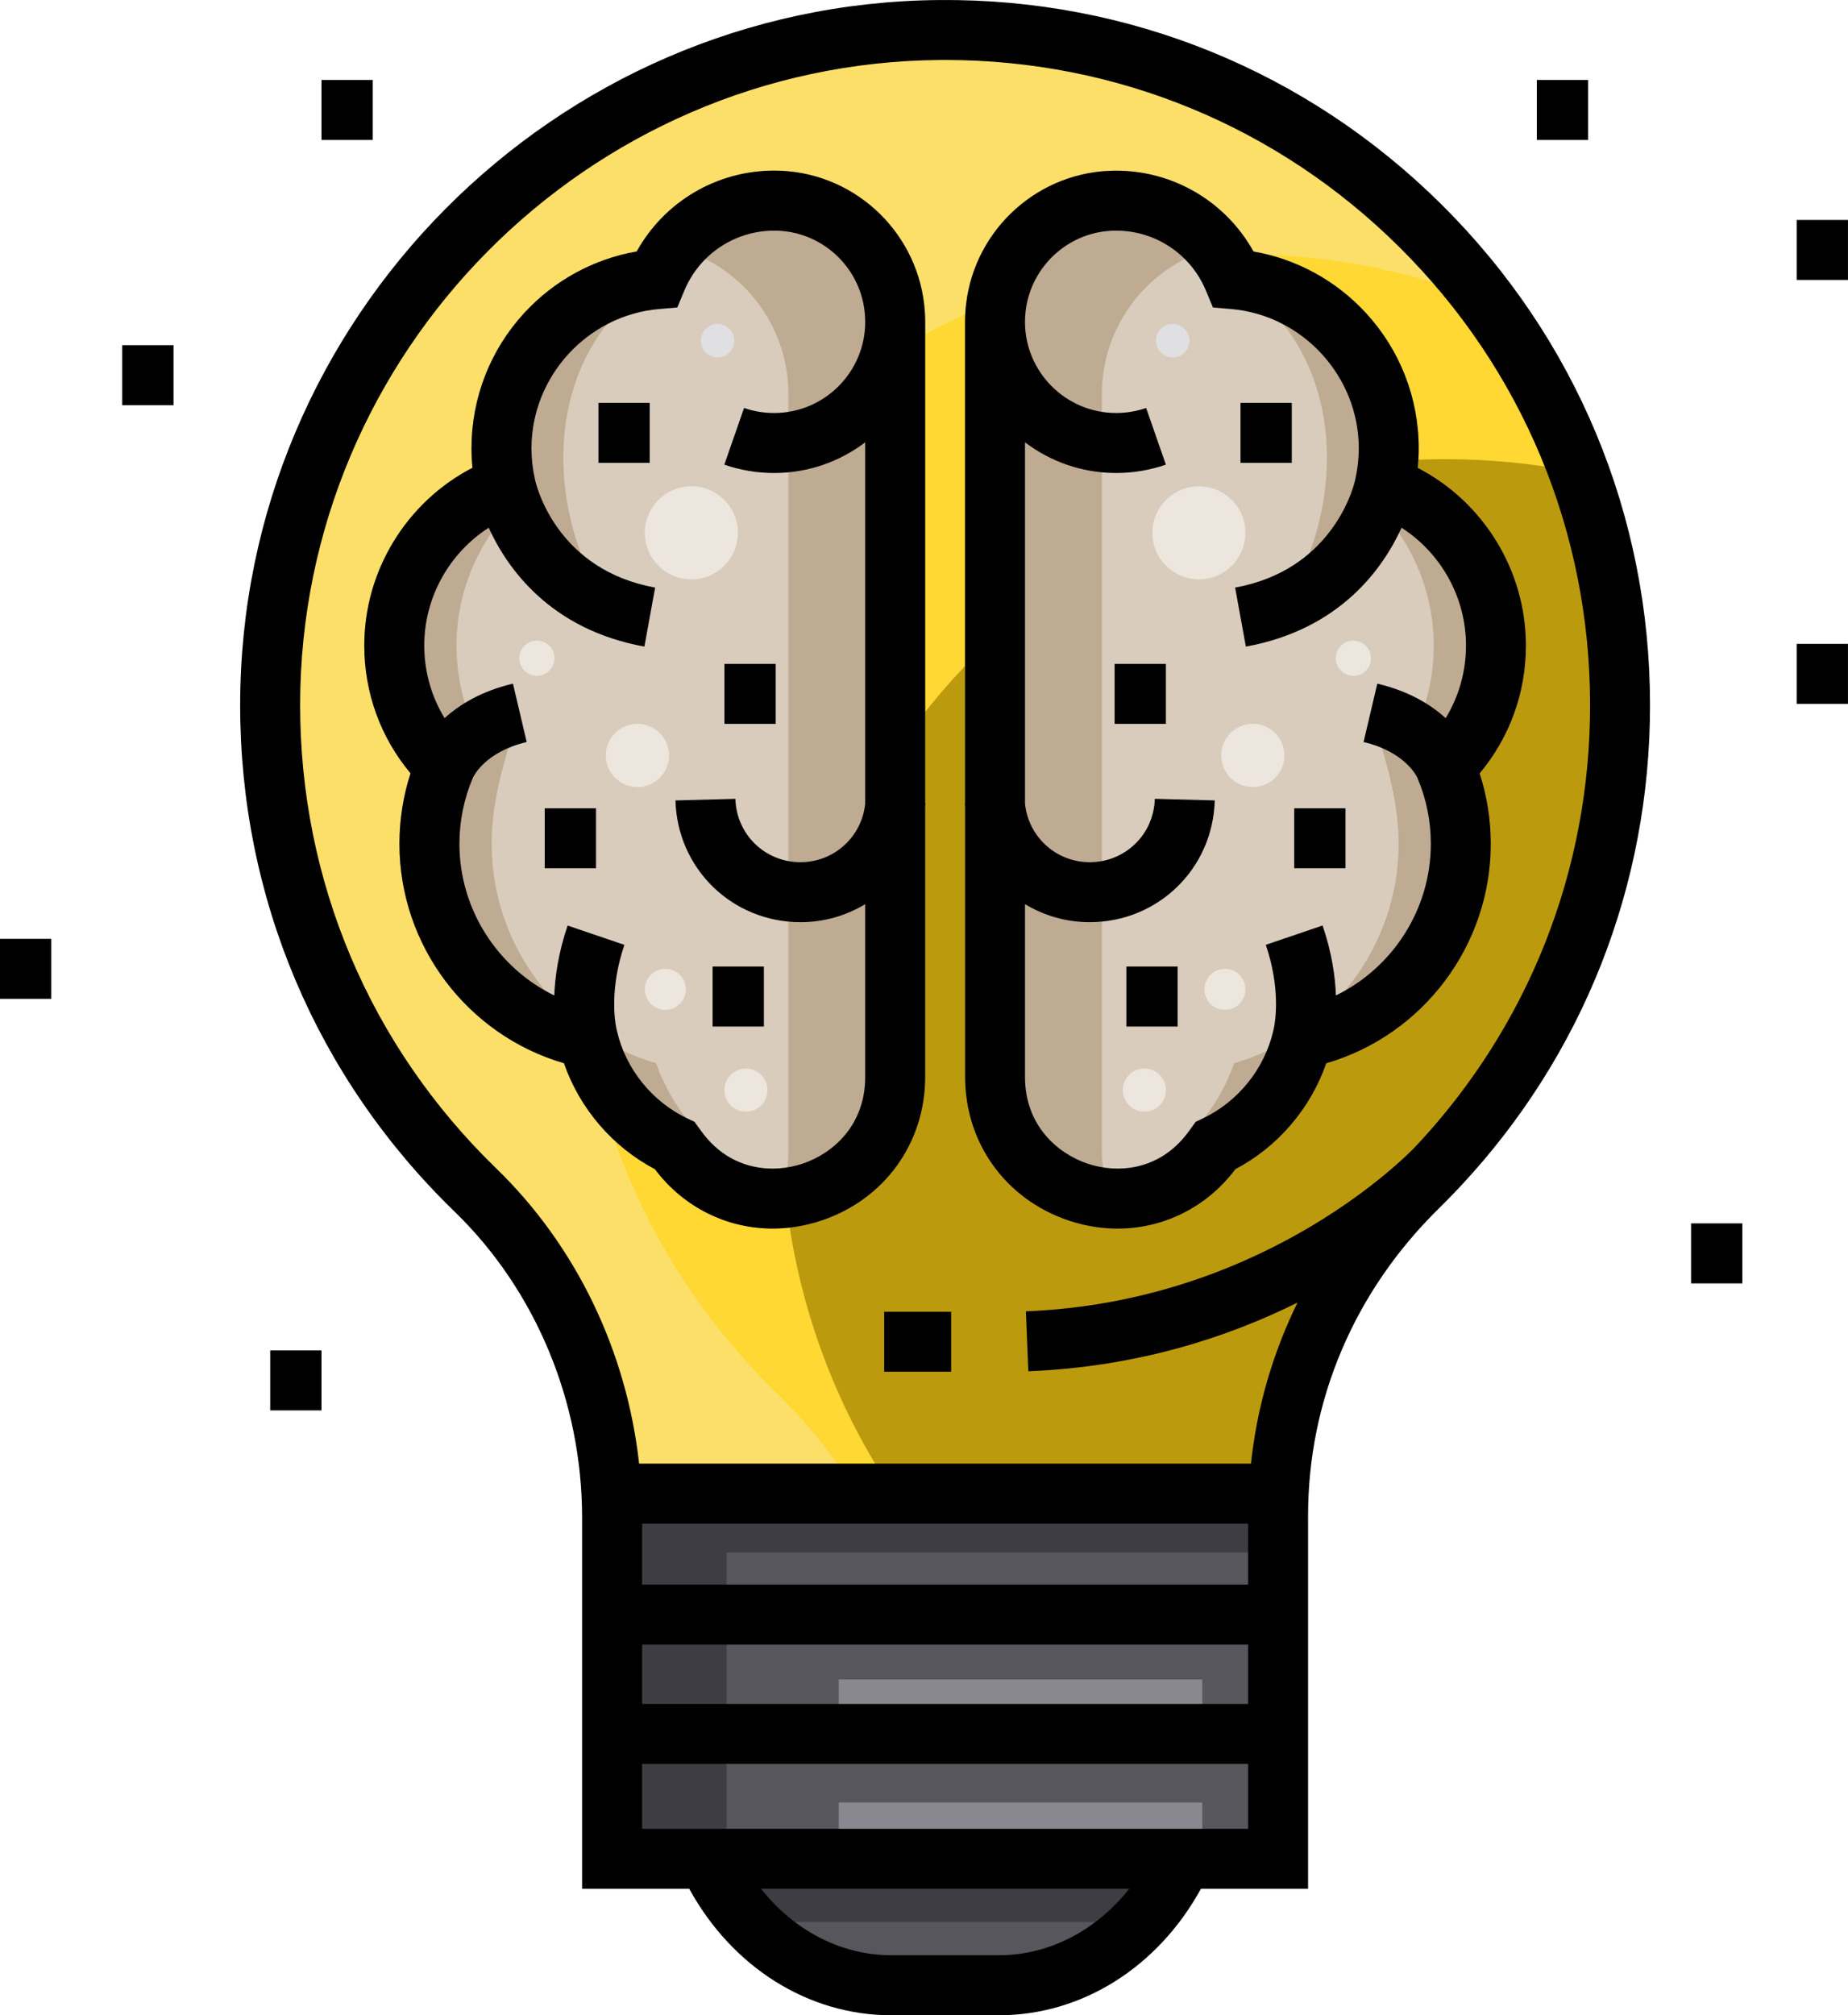 <?xml version="1.0" encoding="iso-8859-1"?>
<!-- Generator: Adobe Illustrator 21.1.0, SVG Export Plug-In . SVG Version: 6.00 Build 0)  -->
<svg version="1.1" id="Layer_1" xmlns="http://www.w3.org/2000/svg" xmlns:xlink="http://www.w3.org/1999/xlink" x="0px" y="0px"
	 viewBox="174.895 362 64.213 70" style="enable-background:new 174.895 362 64.213 70;" xml:space="preserve">
<g>
	<path style="fill:#FCDF68;" d="M230.801,386.438c0,3.862-0.964,7.701-2.827,11.087c-0.927,1.685-2.264,3.021-3.273,4.605
		c-1.197,1.882-2.464,3.715-3.828,5.479c-0.681,0.881-1.168,1.539-1.506,2.613c-0.342,1.084-0.574,2.2-0.695,3.331h-21.88
		c-0.443-4.015-2.248-7.781-5.106-10.551c-4.527-4.387-7.018-10.273-7.015-16.575c0.006-12.612,10.268-22.954,22.878-23.054h0.189
		c6.127,0,11.89,2.371,16.243,6.69c0.686,0.681,1.324,1.396,1.913,2.143C229.076,376.25,230.801,381.209,230.801,386.438z"/>
	<path style="fill:#FFD833;" d="M230.801,386.438c0,3.862-0.964,7.701-2.827,11.087c-0.927,1.685-2.264,3.021-3.273,4.605
		c-1.197,1.882-2.464,3.715-3.828,5.479c-0.681,0.881-1.168,1.539-1.506,2.613c-0.342,1.084-0.574,2.2-0.695,3.331h-14.215
		c-0.71-1.125-1.549-2.167-2.509-3.096c-4.526-4.387-7.018-10.273-7.015-16.575c0.006-12.612,10.268-22.954,22.879-23.054H218
		c2.734,0,5.397,0.472,7.893,1.379c1.47,1.867,2.63,3.933,3.452,6.127C230.302,380.89,230.801,383.625,230.801,386.438z"/>
	<path style="fill:#BC9A0D;" d="M230.801,386.438c0,3.862-0.964,7.701-2.827,11.087c-0.927,1.685-2.264,3.021-3.273,4.605
		c-1.197,1.882-2.464,3.715-3.828,5.479c-0.681,0.881-1.168,1.539-1.506,2.613c-0.342,1.084-0.574,2.2-0.695,3.331h-12.923
		c-2.407-3.699-3.695-8.017-3.694-12.549c0.006-12.612,10.268-22.954,22.879-23.054h0.188c1.432,0,2.845,0.129,4.223,0.385
		C230.302,380.89,230.801,383.625,230.801,386.438z"/>
	<path style="fill:#BFAB92;" d="M207.051,389.901c-0.001,0.04-0.006,0.081-0.008,0.119v9.389c0,2.291-1.409,4.247-3.59,4.983
		c-0.567,0.19-1.143,0.283-1.707,0.283c-0.075,0-0.15-0.001-0.224-0.006c-1.495-0.064-2.898-0.779-3.856-2.038
		c-0.006-0.007-0.011-0.014-0.017-0.021c-1.475-0.778-2.614-2.111-3.158-3.678c-3.348-0.974-5.716-4.081-5.716-7.619
		c0-0.84,0.129-1.663,0.385-2.45c-1.04-1.245-1.607-2.799-1.607-4.442c0-2.609,1.481-4.991,3.759-6.171
		c-0.022-0.226-0.033-0.453-0.033-0.678c0-1.75,0.653-3.421,1.839-4.706c1.04-1.127,2.409-1.87,3.902-2.131
		c0.057-0.103,0.117-0.203,0.179-0.3c0.996-1.549,2.713-2.507,4.599-2.507c2.684,0,4.902,2.027,5.206,4.629h0.001
		c0,0.007,0,0.013,0.001,0.018c0.01,0.088,0.018,0.174,0.024,0.261c0,0.014,0.001,0.026,0.003,0.039
		c0.006,0.099,0.008,0.197,0.008,0.297v16.729H207.051L207.051,389.901z"/>
	<path style="fill:#D9CCBC;" d="M202.297,392.406c-0.001,0.04-0.006,0.081-0.008,0.119v9.389c0,0.633-0.107,1.239-0.31,1.802
		c-0.413-0.296-0.786-0.658-1.11-1.084c-0.006-0.007-0.011-0.014-0.017-0.021c-1.475-0.778-2.614-2.111-3.158-3.678
		c-3.348-0.974-5.716-4.081-5.716-7.619c0-1.389,0.374-2.684,0.781-3.996c-0.037,0.119-0.861-0.037-0.96-0.062
		c-0.417-0.107-0.54-0.19-0.673-0.587c-0.243-0.725-0.37-1.482-0.37-2.247c0-1.415,0.446-2.813,1.255-3.973
		c0.089-0.127,0.195-0.332,0.32-0.424c0.22-0.161,0.137-0.117,0.384,0.037c0.355,0.222,0.677,0.553,1.002,0.819
		c0.647,0.529,1.294,1.058,1.94,1.587c-1.644-2.958-1.724-7.017,0.663-9.601c0.828-0.896,1.863-1.55,3.005-1.911
		c1.575,0.765,2.713,2.296,2.926,4.106c0.001,0.007,0.001,0.013,0.003,0.018c0.01,0.088,0.017,0.174,0.022,0.261
		c0.001,0.014,0.003,0.026,0.003,0.039c0.006,0.099,0.01,0.197,0.01,0.297v16.729H202.297L202.297,392.406z"/>
	<path style="fill:#BFAB92;" d="M208.42,389.901c0.001,0.04,0.006,0.081,0.008,0.119v9.389c0,2.291,1.409,4.247,3.59,4.983
		c0.567,0.19,1.143,0.283,1.707,0.283c0.075,0,0.15-0.001,0.224-0.006c1.495-0.064,2.898-0.779,3.856-2.038
		c0.006-0.007,0.011-0.014,0.017-0.021c1.475-0.778,2.614-2.111,3.158-3.678c3.348-0.974,5.716-4.081,5.716-7.619
		c0-0.84-0.129-1.663-0.385-2.45c1.04-1.245,1.607-2.799,1.607-4.442c0-2.609-1.481-4.991-3.759-6.171
		c0.022-0.226,0.033-0.453,0.033-0.678c0-1.75-0.653-3.421-1.839-4.706c-1.04-1.127-2.409-1.87-3.902-2.131
		c-0.057-0.103-0.117-0.203-0.179-0.3c-0.996-1.549-2.713-2.507-4.599-2.507c-2.684,0-4.902,2.027-5.206,4.629h-0.001
		c0,0.007,0,0.013-0.001,0.018c-0.01,0.088-0.018,0.174-0.024,0.261c0,0.014-0.001,0.026-0.003,0.039
		c-0.006,0.099-0.008,0.197-0.008,0.297v16.729H208.42L208.42,389.901z"/>
	<path style="fill:#D9CCBC;" d="M213.174,392.406c0.001,0.04,0.006,0.081,0.008,0.119v9.389c0,0.633,0.107,1.239,0.31,1.802
		c0.413-0.296,0.786-0.658,1.11-1.084c0.006-0.007,0.011-0.014,0.017-0.021c1.475-0.778,2.614-2.111,3.158-3.678
		c3.348-0.974,5.716-4.081,5.716-7.619c0-1.389-0.374-2.684-0.781-3.996c0.037,0.119,0.862-0.037,0.96-0.062
		c0.417-0.107,0.54-0.19,0.673-0.587c0.243-0.725,0.37-1.482,0.37-2.247c0-1.415-0.446-2.813-1.255-3.973
		c-0.089-0.127-0.195-0.332-0.32-0.424c-0.22-0.161-0.137-0.117-0.384,0.037c-0.355,0.222-0.677,0.553-1.001,0.819
		c-0.647,0.529-1.294,1.058-1.94,1.587c1.644-2.958,1.724-7.017-0.663-9.601c-0.828-0.896-1.863-1.55-3.005-1.911
		c-1.575,0.765-2.713,2.296-2.926,4.106c-0.001,0.007-0.001,0.013-0.003,0.018c-0.01,0.088-0.017,0.174-0.022,0.261
		c-0.001,0.014-0.003,0.026-0.003,0.039c-0.006,0.099-0.01,0.197-0.01,0.297v16.729H213.174L213.174,392.406z"/>
	<circle style="fill:#EDE6DE;" cx="216.553" cy="380.508" r="1.616"/>
	<circle style="fill:#E0E0E2;" cx="215.643" cy="373.834" r="0.581"/>
	<g>
		<circle style="fill:#EDE6DE;" cx="221.922" cy="384.864" r="0.611"/>
		<circle style="fill:#EDE6DE;" cx="218.427" cy="388.241" r="1.098"/>
		<circle style="fill:#EDE6DE;" cx="217.458" cy="396.365" r="0.712"/>
		<circle style="fill:#EDE6DE;" cx="214.657" cy="399.865" r="0.749"/>
	</g>
	<path style="fill:#3E3D43;" d="M215.829,427.302c-0.445,0.56-0.945,1.049-1.489,1.46c-1.24,0.936-2.706,1.46-4.235,1.46h-4.737
		c-1.532,0-2.996-0.524-4.237-1.46c-0.545-0.411-1.045-0.9-1.488-1.46H215.829z"/>
	<path style="fill:#57565C;" d="M214.34,428.762c-1.24,0.936-2.706,1.46-4.235,1.46h-4.737c-1.532,0-2.996-0.524-4.237-1.46H214.34z
		"/>
	<rect x="196.532" y="414.259" style="fill:#3E3D43;" width="22.41" height="12.437"/>
	<rect x="200.143" y="415.926" style="fill:#57565C;" width="18.798" height="10.77"/>
	<g>
		<rect x="204.038" y="420.334" style="fill:#898890;" width="12.633" height="1.75"/>
		<rect x="204.038" y="424.61" style="fill:#898890;" width="12.633" height="1.75"/>
	</g>
	<path d="M224.987,369.106c-4.671-4.634-10.867-7.161-17.45-7.105c-13.391,0.106-24.291,11.089-24.297,24.483
		c-0.003,6.692,2.643,12.944,7.45,17.602c2.816,2.729,4.431,6.604,4.431,10.631v12.891h3.723c1.495,2.725,4.134,4.393,7.017,4.393
		h3.746c2.88,0,5.521-1.669,7.017-4.393h3.723v-12.966c0-4.003,1.612-7.789,4.538-10.659c0.209-0.205,0.412-0.414,0.613-0.625
		c0.091-0.093,0.147-0.154,0.166-0.175l0,0c4.241-4.546,6.565-10.429,6.565-16.687C232.231,379.916,229.658,373.74,224.987,369.106z
		 M209.609,429.916h-3.746c-1.742,0-3.374-0.856-4.525-2.309h12.796C212.981,429.06,211.348,429.916,209.609,429.916z
		 M218.265,425.524h-21.059v-2.254h21.059V425.524L218.265,425.524z M218.265,421.187h-21.059v-2.059h21.059V421.187
		L218.265,421.187z M218.265,417.044h-21.059v-2.119h21.059V417.044L218.265,417.044z M224.052,401.856
		c-0.635,0.649-5.523,5.375-13.509,5.694l0.083,2.082c3.8-0.152,6.942-1.187,9.354-2.386c-0.86,1.753-1.409,3.639-1.618,5.594
		h-21.26c-0.43-3.9-2.184-7.56-4.961-10.251c-4.399-4.262-6.819-9.982-6.817-16.105c0.006-12.254,9.978-22.303,22.229-22.4
		c0.061-0.001,0.122-0.001,0.183-0.001c5.954,0,11.553,2.305,15.783,6.501c4.274,4.24,6.627,9.89,6.627,15.91
		C230.147,392.264,227.988,397.684,224.052,401.856z"/>
	<path d="M197.649,402.611c0.005,0.007,0.011,0.014,0.016,0.021c1.006,1.321,2.503,2.044,4.08,2.044
		c0.565,0,1.141-0.093,1.708-0.284c2.181-0.736,3.59-2.692,3.59-4.983v-9.389c0.003-0.04,0.007-0.079,0.009-0.119l-0.009,0v-16.73
		c0-0.1-0.003-0.198-0.009-0.297c-0.001-0.013-0.002-0.026-0.003-0.039c-0.006-0.088-0.013-0.175-0.023-0.261
		c-0.001-0.006-0.001-0.012-0.002-0.018l-0.001,0c-0.305-2.603-2.523-4.63-5.207-4.63c-2.006,0-3.821,1.084-4.778,2.808
		c-1.494,0.261-2.862,1.004-3.903,2.131c-1.186,1.285-1.839,2.956-1.839,4.706c0,0.226,0.011,0.452,0.034,0.678
		c-2.279,1.179-3.759,3.561-3.759,6.171c0,1.644,0.566,3.197,1.607,4.442c-0.256,0.788-0.386,1.609-0.386,2.45
		c0,3.539,2.368,6.646,5.717,7.62C195.035,400.5,196.174,401.834,197.649,402.611z M190.859,391.313c0-0.791,0.155-1.557,0.46-2.279
		l0.007-0.017c0.027-0.059,0.431-0.904,1.87-1.242l-0.477-2.028c-1.104,0.26-1.863,0.732-2.376,1.198
		c-0.46-0.753-0.706-1.619-0.706-2.524c0-1.672,0.869-3.209,2.239-4.09c0.636,1.395,2.125,3.532,5.41,4.129l0.373-2.05
		c-3.32-0.604-4.08-3.359-4.164-3.708l-0.012-0.053c-0.08-0.356-0.121-0.718-0.121-1.076c0-2.501,1.95-4.626,4.438-4.839l0.63-0.054
		l0.243-0.584c0.527-1.266,1.754-2.085,3.125-2.085c1.62,0,2.959,1.226,3.139,2.799c0.007,0.057,0.012,0.114,0.015,0.172
		c0,0.003,0.001,0.006,0.001,0.01c0.004,0.062,0.006,0.125,0.006,0.187c0,1.746-1.421,3.167-3.167,3.167
		c-0.358,0-0.709-0.059-1.043-0.175l-0.686,1.968c0.555,0.193,1.137,0.291,1.728,0.291c1.189,0,2.286-0.398,3.167-1.066v12.551
		c-0.115,1.149-1.08,2.034-2.248,2.034c-1.235,0-2.229-0.967-2.262-2.201l-2.083,0.055c0.063,2.371,1.971,4.229,4.345,4.229
		c0.822,0,1.591-0.229,2.248-0.626v6.005c0,1.678-1.122,2.654-2.172,3.008c-1.025,0.346-2.473,0.252-3.464-1.048
		c-0.046-0.061-0.092-0.123-0.138-0.186l-0.157-0.218l-0.243-0.115c-1.224-0.58-2.139-1.71-2.447-3.023l-0.028-0.121
		c-0.058-0.288-0.224-1.398,0.282-2.888l-1.973-0.671c-0.317,0.933-0.437,1.76-0.464,2.429
		C192.184,395.616,190.859,393.586,190.859,391.313z"/>
	<rect x="193.823" y="390.076" width="1.782" height="2.084"/>
	<rect x="199.656" y="395.574" width="1.782" height="2.084"/>
	<rect x="200.066" y="385.06" width="1.782" height="2.084"/>
	<rect x="195.69" y="375.994" width="1.782" height="2.084"/>
	<path d="M208.429,390.021v9.389c0,2.291,1.409,4.247,3.59,4.983c0.567,0.191,1.142,0.284,1.708,0.284
		c1.577,0,3.074-0.723,4.079-2.043c0.005-0.007,0.011-0.014,0.016-0.022c1.475-0.777,2.615-2.111,3.157-3.678
		c3.348-0.973,5.717-4.081,5.717-7.62c0-0.841-0.13-1.662-0.386-2.45c1.041-1.245,1.607-2.798,1.607-4.442
		c0-2.61-1.48-4.991-3.759-6.171c0.022-0.226,0.034-0.452,0.034-0.678c0-1.75-0.653-3.421-1.839-4.706
		c-1.04-1.127-2.409-1.871-3.903-2.131c-0.958-1.724-2.772-2.808-4.778-2.808c-2.684,0-4.902,2.027-5.207,4.63l-0.001,0
		c-0.001,0.006-0.001,0.012-0.002,0.018c-0.01,0.086-0.018,0.173-0.023,0.261c-0.001,0.013-0.002,0.026-0.003,0.039
		c-0.006,0.098-0.009,0.197-0.009,0.297v16.73l-0.009,0C208.422,389.942,208.426,389.981,208.429,390.021z M213.673,370.011
		c1.371,0,2.598,0.818,3.125,2.085l0.243,0.584l0.63,0.054c2.489,0.213,4.438,2.339,4.438,4.839c0,0.358-0.041,0.721-0.121,1.076
		l-0.016,0.07c-0.093,0.377-0.875,3.094-4.16,3.691l0.373,2.05c3.285-0.597,4.775-2.734,5.41-4.129
		c1.37,0.882,2.239,2.418,2.239,4.09c0,0.905-0.246,1.771-0.706,2.524c-0.513-0.466-1.272-0.938-2.376-1.198l-0.477,2.028
		c1.439,0.339,1.843,1.184,1.87,1.242l0.007,0.017c0.305,0.721,0.46,1.488,0.46,2.279c0,2.273-1.325,4.303-3.297,5.264
		c-0.026-0.67-0.146-1.496-0.464-2.429l-1.973,0.671c0.507,1.49,0.34,2.6,0.282,2.888l-0.028,0.121
		c-0.309,1.313-1.224,2.443-2.447,3.023l-0.243,0.115l-0.157,0.218c-0.046,0.063-0.092,0.126-0.138,0.187
		c-0.99,1.3-2.438,1.394-3.464,1.048c-1.05-0.354-2.172-1.331-2.172-3.008v-6.005c0.657,0.397,1.426,0.626,2.248,0.626
		c2.373,0,4.282-1.858,4.345-4.229l-2.083-0.055c-0.033,1.234-1.026,2.201-2.262,2.201c-1.169,0-2.133-0.885-2.248-2.034v-12.551
		c0.881,0.668,1.978,1.066,3.167,1.066c0.592,0,1.173-0.098,1.728-0.291l-0.686-1.968c-0.334,0.116-0.685,0.175-1.043,0.175
		c-1.746,0-3.167-1.421-3.167-3.167c0-0.062,0.002-0.124,0.006-0.187c0-0.003,0.001-0.006,0.001-0.01
		c0.003-0.057,0.008-0.115,0.015-0.172C210.714,371.237,212.053,370.011,213.673,370.011z"/>
	<rect x="219.866" y="390.076" width="1.782" height="2.084"/>
	<rect x="214.033" y="395.574" width="1.782" height="2.084"/>
	<rect x="213.625" y="385.06" width="1.782" height="2.084"/>
	<rect x="217.999" y="375.994" width="1.782" height="2.084"/>
	<rect x="205.618" y="407.564" width="2.327" height="2.084"/>
	<rect x="233.655" y="404.495" width="1.782" height="2.084"/>
	<rect x="174.895" y="394.611" width="1.782" height="2.084"/>
	<rect x="237.325" y="384.365" width="1.782" height="2.084"/>
	<rect x="184.284" y="408.907" width="1.782" height="2.084"/>
	<rect x="237.325" y="369.64" width="1.782" height="2.084"/>
	<rect x="186.066" y="364.778" width="1.782" height="2.084"/>
	<rect x="228.296" y="364.778" width="1.782" height="2.084"/>
	<rect x="179.142" y="373.99" width="1.782" height="2.084"/>
	<circle style="fill:#EDE6DE;" cx="198.918" cy="380.508" r="1.617"/>
	<circle style="fill:#E0E0E2;" cx="199.828" cy="373.834" r="0.581"/>
	<g>
		<circle style="fill:#EDE6DE;" cx="193.551" cy="384.864" r="0.611"/>
		<circle style="fill:#EDE6DE;" cx="197.044" cy="388.241" r="1.098"/>
		<circle style="fill:#EDE6DE;" cx="198.014" cy="396.365" r="0.712"/>
		<circle style="fill:#EDE6DE;" cx="200.814" cy="399.865" r="0.749"/>
	</g>
</g>
</svg>
